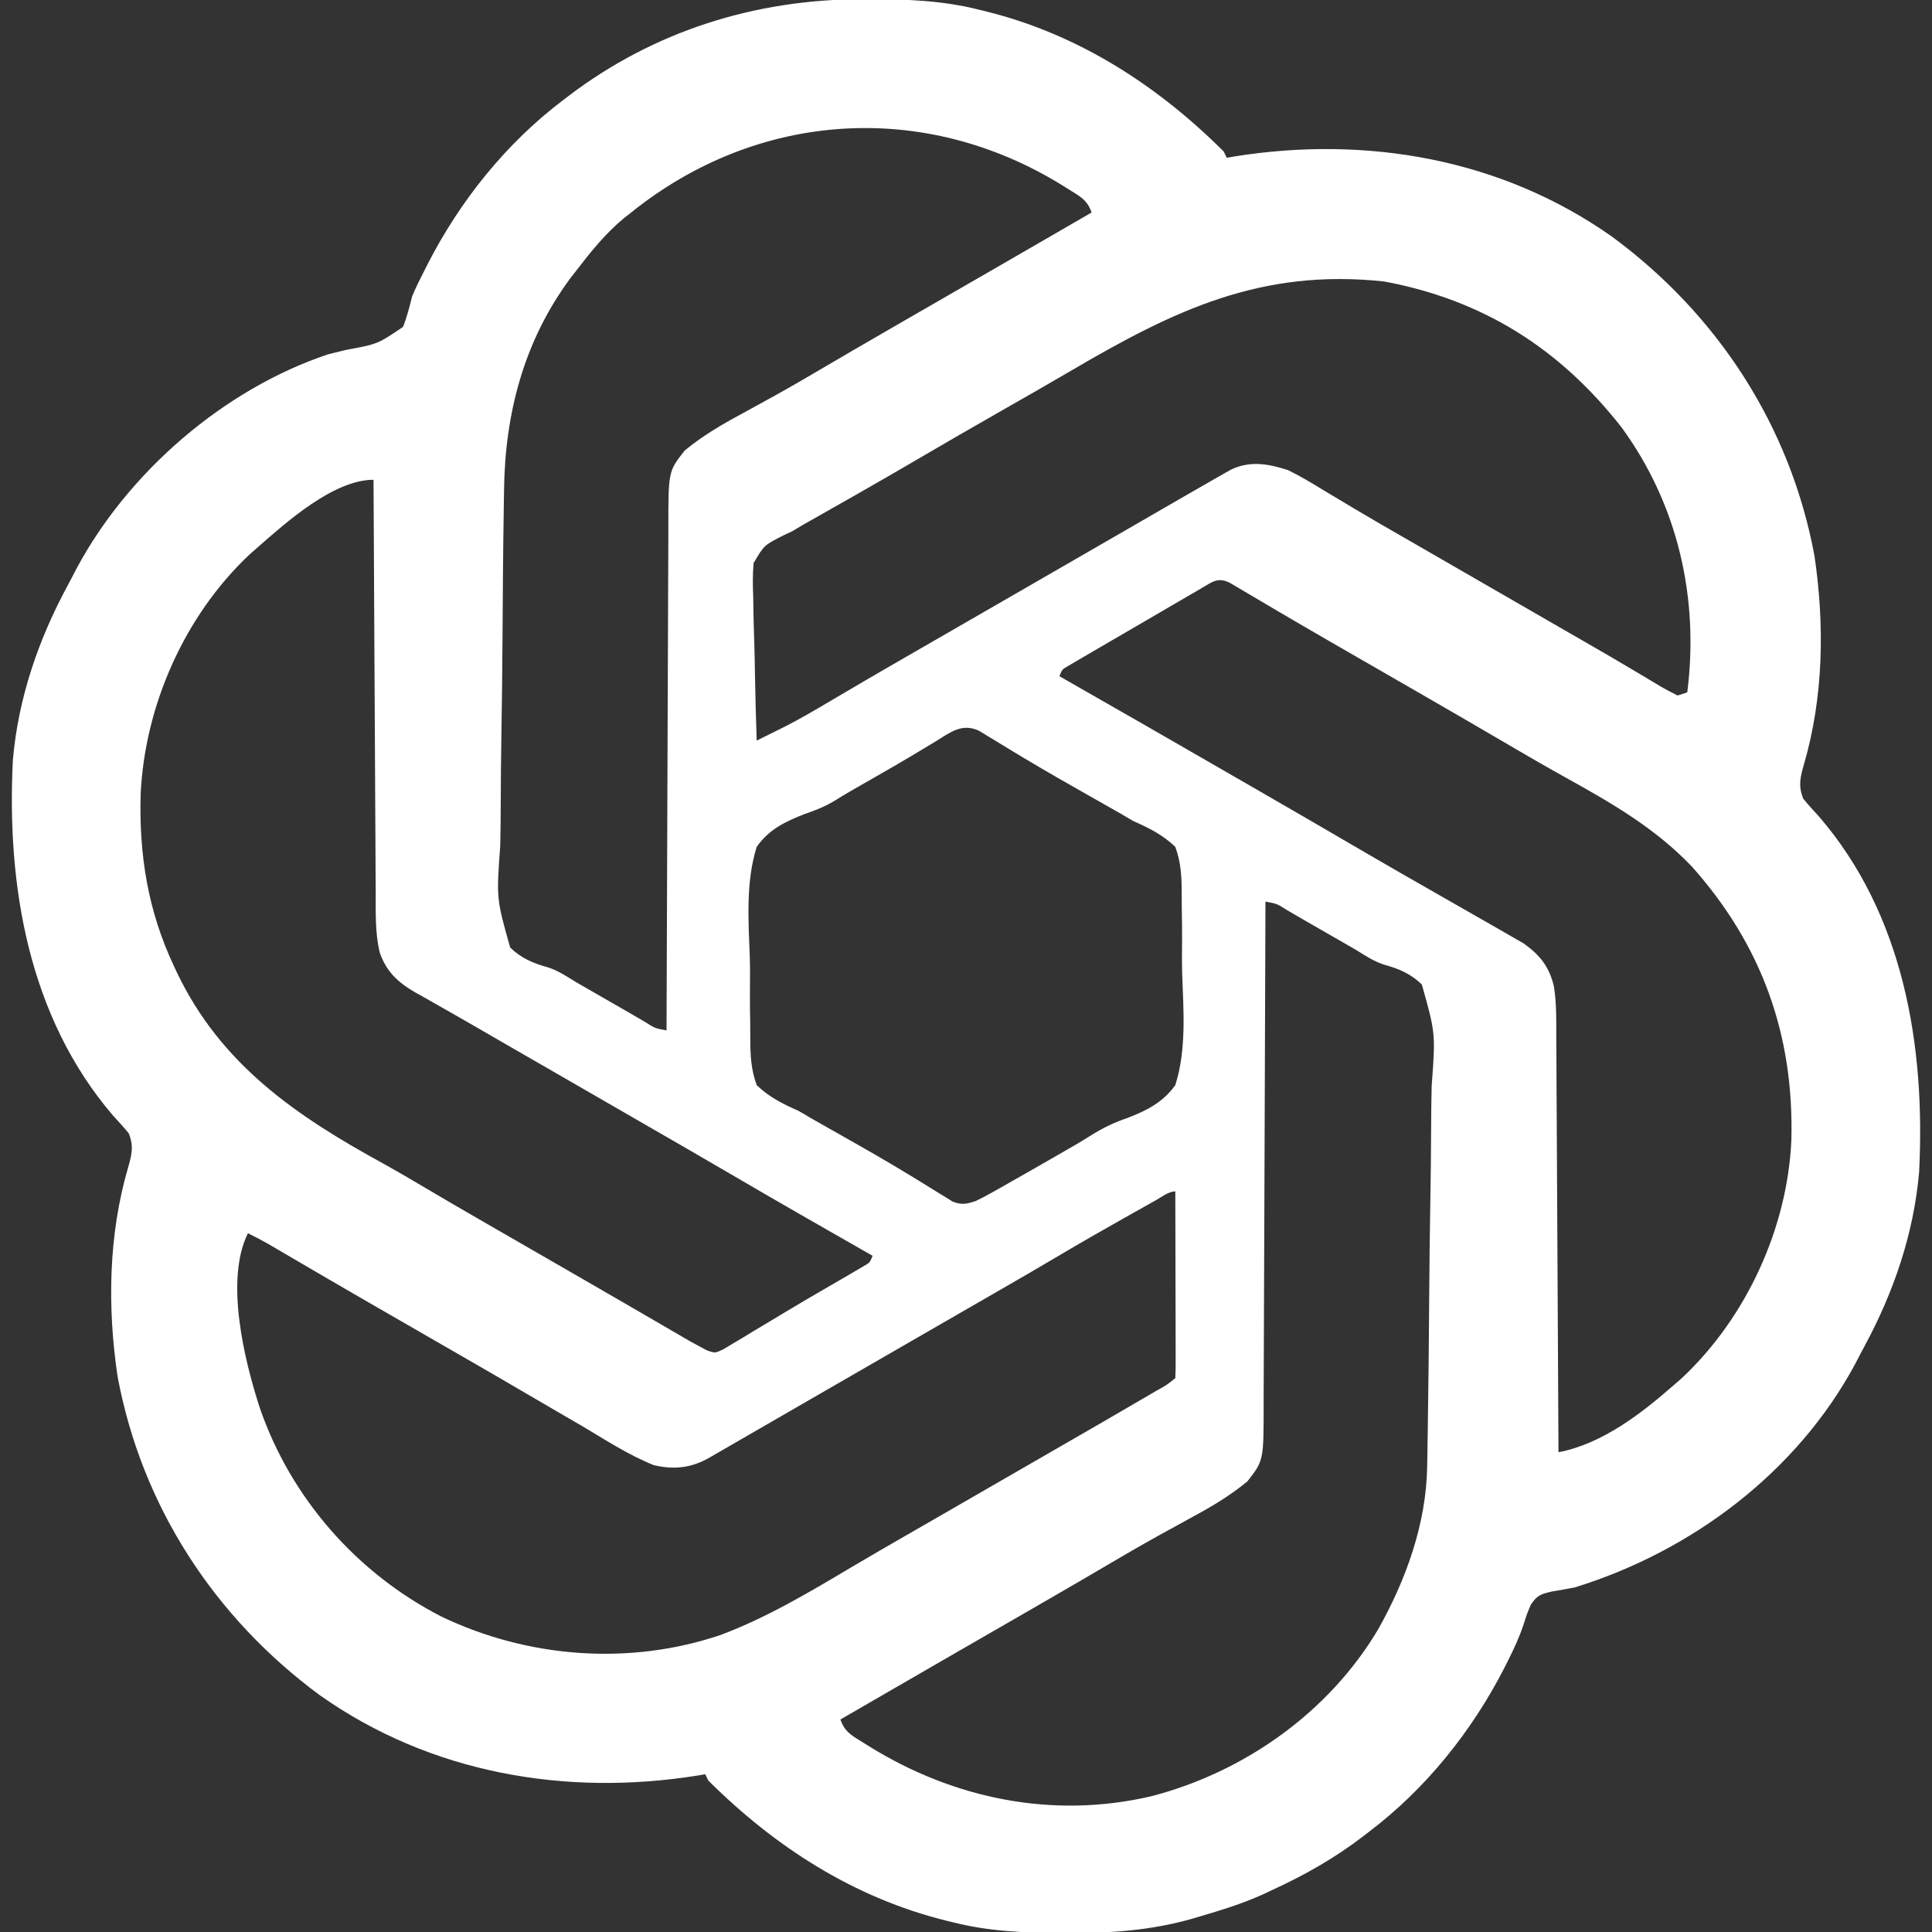 <?xml version="1.0" encoding="UTF-8"?>
<svg version="1.1" xmlns="http://www.w3.org/2000/svg" width="600" height="600">
<rect width="100%" height="100%" fill="#333333" stroke="none"/>
<path d="M0 0 C0.788 -0.001 1.576 -0.001 2.387 -0.002 C13.93 0.014 24.946 0.411 36.188 3.25 C36.873 3.416 37.558 3.583 38.265 3.754 C66.939 10.841 91.402 26.595 112.188 47.25 C112.517 47.91 112.847 48.57 113.188 49.25 C113.943 49.117 114.698 48.984 115.477 48.848 C156.459 42.273 198.464 49.504 232.777 73.723 C265.63 97.892 288.224 132.622 295.68 172.828 C298.865 194.294 298.515 216.641 292.438 237.562 C291.293 241.562 290.587 244.248 292.188 248.25 C293.72 250.17 295.369 251.952 297.035 253.758 C323.453 284.346 330.165 325.203 328.188 364.25 C326.519 383.39 320.296 401.555 311.198 418.377 C310.229 420.172 309.292 421.984 308.355 423.797 C290.232 457.526 257.445 482.088 221.188 493.25 C218.86 493.7 216.528 494.123 214.188 494.5 C210.802 495.27 209.609 495.629 207.641 498.527 C206.384 501.464 206.384 501.464 205.375 504.676 C204.04 508.693 202.339 512.352 200.438 516.125 C200.098 516.8 199.759 517.475 199.409 518.171 C189.255 537.976 174.962 555.813 157.188 569.25 C156.663 569.655 156.139 570.059 155.599 570.476 C146.675 577.331 137.404 582.568 127.188 587.25 C126.217 587.71 125.246 588.17 124.246 588.645 C117.922 591.478 111.39 593.495 104.75 595.438 C103.904 595.688 103.058 595.938 102.187 596.196 C89.496 599.779 77.098 600.627 64 600.562 C62.841 600.56 62.841 600.56 61.658 600.557 C50.24 600.512 39.306 600.058 28.188 597.25 C27.502 597.084 26.817 596.917 26.11 596.746 C-2.564 589.659 -27.027 573.905 -47.812 553.25 C-48.142 552.59 -48.472 551.93 -48.812 551.25 C-49.568 551.383 -50.323 551.516 -51.102 551.652 C-92.084 558.227 -134.089 550.996 -168.402 526.777 C-201.255 502.608 -223.849 467.878 -231.305 427.672 C-234.49 406.206 -234.14 383.859 -228.062 362.938 C-226.918 358.938 -226.212 356.252 -227.812 352.25 C-229.367 350.313 -231.033 348.512 -232.723 346.691 C-258.968 316.031 -265.789 275.278 -263.812 236.25 C-262.144 217.11 -255.921 198.945 -246.823 182.123 C-245.854 180.328 -244.917 178.516 -243.98 176.703 C-227.886 146.75 -198.209 121.063 -165.812 110.25 C-163.986 109.782 -162.153 109.336 -160.316 108.91 C-150.544 107.112 -150.544 107.112 -142.648 101.77 C-141.404 98.634 -140.634 95.521 -139.812 92.25 C-138.693 89.557 -137.391 86.97 -136.062 84.375 C-135.722 83.7 -135.382 83.024 -135.032 82.328 C-124.898 62.528 -110.585 44.668 -92.812 31.25 C-92.283 30.845 -91.753 30.441 -91.208 30.024 C-64.652 9.857 -33.256 0.025 0 0 Z M-71.812 66.25 C-72.542 66.825 -73.272 67.4 -74.023 67.992 C-79.762 72.733 -84.289 78.366 -88.812 84.25 C-89.725 85.422 -89.725 85.422 -90.656 86.617 C-105.085 106.096 -111.001 128.627 -111.278 152.584 C-111.302 154.099 -111.326 155.613 -111.351 157.127 C-111.567 170.855 -111.673 184.586 -111.754 198.316 C-111.815 208.448 -111.926 218.577 -112.102 228.708 C-112.222 235.855 -112.285 243.002 -112.305 250.15 C-112.319 254.412 -112.358 258.669 -112.46 262.929 C-113.658 279.314 -113.658 279.314 -109.377 294.509 C-105.978 297.821 -102.274 299.396 -97.751 300.636 C-94.487 301.67 -91.808 303.47 -88.906 305.27 C-86.709 306.535 -84.511 307.8 -82.312 309.062 C-80.642 310.024 -80.642 310.024 -78.938 311.006 C-76.819 312.225 -74.699 313.443 -72.578 314.659 C-70.896 315.626 -69.218 316.601 -67.547 317.587 C-64.394 319.598 -64.394 319.598 -60.812 320.25 C-60.81 319.381 -60.808 318.512 -60.805 317.617 C-60.746 296.468 -60.671 275.318 -60.577 254.169 C-60.532 243.941 -60.492 233.713 -60.466 223.485 C-60.443 214.57 -60.41 205.654 -60.364 196.738 C-60.34 192.019 -60.321 187.299 -60.315 182.579 C-60.309 178.134 -60.289 173.688 -60.258 169.243 C-60.249 167.615 -60.246 165.986 -60.247 164.357 C-60.261 146.631 -60.261 146.631 -55.174 140.168 C-49.604 135.579 -43.66 132.099 -37.312 128.688 C-35.071 127.458 -32.83 126.226 -30.59 124.992 C-29.458 124.371 -28.326 123.749 -27.16 123.108 C-22.019 120.254 -16.945 117.29 -11.875 114.312 C-9.884 113.146 -7.893 111.979 -5.902 110.812 C-4.906 110.229 -3.909 109.645 -2.882 109.043 C2.421 105.946 7.741 102.879 13.062 99.812 C14.138 99.193 15.213 98.573 16.32 97.935 C18.505 96.676 20.69 95.417 22.875 94.159 C28.459 90.941 34.042 87.721 39.625 84.5 C40.697 83.882 41.768 83.264 42.872 82.627 C52.316 77.178 61.754 71.717 71.188 66.25 C69.864 62.279 67.396 61.113 64 59 C63.371 58.605 62.743 58.21 62.095 57.804 C19.176 31.288 -32.536 34.67 -71.812 66.25 Z M64.77 115.406 C57.939 119.407 51.066 123.333 44.188 127.25 C34.522 132.757 24.892 138.321 15.294 143.946 C9.833 147.141 4.355 150.305 -1.145 153.434 C-1.768 153.788 -2.391 154.143 -3.033 154.508 C-6.057 156.229 -9.082 157.946 -12.111 159.658 C-13.215 160.285 -14.319 160.912 -15.457 161.559 C-16.42 162.103 -17.382 162.648 -18.374 163.209 C-19.509 163.882 -20.644 164.556 -21.812 165.25 C-23.202 165.903 -23.202 165.903 -24.619 166.569 C-30.538 169.59 -30.538 169.59 -33.771 175.113 C-34.088 178.665 -34.051 182.059 -33.887 185.621 C-33.871 186.899 -33.856 188.176 -33.84 189.492 C-33.789 192.871 -33.69 196.241 -33.568 199.617 C-33.455 203.069 -33.405 206.522 -33.35 209.975 C-33.229 216.735 -33.045 223.492 -32.812 230.25 C-30.926 229.317 -29.041 228.381 -27.157 227.445 C-26.107 226.924 -25.057 226.404 -23.975 225.867 C-19.098 223.374 -14.398 220.605 -9.688 217.812 C-7.578 216.572 -5.469 215.333 -3.359 214.094 C-2.281 213.46 -1.203 212.825 -0.092 212.172 C5.277 209.025 10.67 205.918 16.062 202.812 C17.142 202.191 18.221 201.569 19.333 200.928 C21.523 199.666 23.714 198.403 25.905 197.141 C31.334 194.013 36.761 190.881 42.188 187.75 C44.354 186.5 46.521 185.25 48.688 184 C49.76 183.381 50.833 182.762 51.938 182.125 C56.812 179.312 56.812 179.312 61.688 176.5 C62.761 175.88 63.835 175.261 64.942 174.623 C67.094 173.381 69.247 172.139 71.4 170.897 C76.434 167.994 81.467 165.089 86.498 162.181 C88.271 161.157 90.045 160.132 91.818 159.107 C94.037 157.825 96.256 156.543 98.475 155.26 C101.376 153.584 104.28 151.915 107.188 150.25 C108.052 149.753 108.916 149.257 109.806 148.745 C110.998 148.069 110.998 148.069 112.215 147.379 C112.902 146.988 113.589 146.597 114.297 146.194 C120.283 143.206 126.101 144.279 132.188 146.25 C135.978 148.08 139.537 150.241 143.125 152.438 C145.261 153.714 147.398 154.99 149.535 156.266 C150.632 156.925 151.729 157.584 152.86 158.264 C158.225 161.466 163.644 164.575 169.062 167.688 C171.248 168.946 173.432 170.205 175.617 171.465 C176.702 172.09 177.787 172.715 178.905 173.359 C184.334 176.487 189.761 179.619 195.188 182.75 C201.769 186.547 208.351 190.344 214.934 194.141 C216.044 194.781 217.154 195.422 218.299 196.082 C220.491 197.346 222.685 198.609 224.879 199.871 C229.919 202.772 234.945 205.691 239.938 208.672 C240.819 209.194 241.7 209.717 242.608 210.255 C244.241 211.225 245.869 212.203 247.492 213.19 C249.347 214.288 251.263 215.28 253.188 216.25 C254.178 215.92 255.167 215.59 256.188 215.25 C259.895 185.923 253.256 156.878 235.75 132.938 C216.532 108.44 192.725 93.388 162.047 87.664 C123.802 83.561 96.836 96.588 64.77 115.406 Z M-187.812 170.25 C-188.628 170.965 -189.444 171.681 -190.285 172.418 C-210.472 191.395 -222.852 219.352 -224.133 246.895 C-224.66 265.773 -221.873 283.12 -213.812 300.25 C-213.38 301.175 -213.38 301.175 -212.938 302.119 C-199.257 330.856 -175.894 346.77 -148.715 361.646 C-144.894 363.758 -141.127 365.954 -137.375 368.188 C-130.405 372.324 -123.397 376.391 -116.375 380.438 C-114.714 381.395 -114.714 381.395 -113.02 382.371 C-110.749 383.679 -108.478 384.987 -106.208 386.294 C-101.816 388.824 -97.427 391.356 -93.038 393.889 C-90.896 395.125 -88.753 396.36 -86.611 397.595 C-81.536 400.521 -76.463 403.451 -71.399 406.396 C-69.009 407.785 -66.618 409.173 -64.227 410.56 C-62.541 411.539 -60.857 412.521 -59.174 413.504 C-57.64 414.393 -57.64 414.393 -56.074 415.301 C-54.728 416.084 -54.728 416.084 -53.354 416.884 C-52.515 417.335 -51.677 417.786 -50.812 418.25 C-49.99 418.695 -49.168 419.14 -48.321 419.599 C-45.772 420.513 -45.772 420.513 -43.207 419.306 C-42.284 418.75 -41.361 418.194 -40.41 417.621 C-39.365 417.004 -38.319 416.387 -37.242 415.751 C-36.131 415.07 -35.02 414.389 -33.875 413.688 C-32.722 412.997 -31.568 412.309 -30.412 411.622 C-28.043 410.211 -25.68 408.79 -23.321 407.361 C-19.983 405.345 -16.617 403.378 -13.242 401.422 C-11.245 400.261 -9.247 399.099 -7.25 397.938 C-5.841 397.121 -5.841 397.121 -4.405 396.289 C-3.548 395.785 -2.691 395.281 -1.809 394.762 C-1.058 394.323 -0.307 393.884 0.467 393.432 C2.339 392.35 2.339 392.35 3.188 390.25 C2.465 389.839 1.742 389.427 0.998 389.003 C-12.663 381.222 -26.303 373.409 -39.874 365.47 C-50.399 359.315 -60.964 353.227 -71.53 347.141 C-78.036 343.393 -84.539 339.639 -91.042 335.886 C-97.701 332.044 -104.362 328.205 -111.025 324.369 C-114.295 322.484 -117.562 320.594 -120.828 318.703 C-124.556 316.546 -128.294 314.41 -132.047 312.297 C-133.573 311.427 -135.099 310.557 -136.625 309.688 C-137.294 309.318 -137.963 308.949 -138.653 308.569 C-144.159 305.405 -147.882 302.026 -149.929 295.92 C-151.339 289.797 -151.121 283.557 -151.131 277.307 C-151.141 275.906 -151.151 274.506 -151.162 273.106 C-151.189 269.326 -151.204 265.545 -151.217 261.765 C-151.233 257.806 -151.26 253.848 -151.285 249.89 C-151.332 242.403 -151.369 234.916 -151.402 227.43 C-151.44 218.902 -151.49 210.375 -151.54 201.848 C-151.643 184.315 -151.732 166.783 -151.812 149.25 C-164.208 149.25 -178.871 162.401 -187.812 170.25 Z M105.078 183.074 C104.023 183.685 102.968 184.296 101.881 184.925 C100.744 185.589 99.608 186.253 98.438 186.938 C97.27 187.617 96.102 188.296 94.934 188.975 C92.536 190.371 90.139 191.77 87.745 193.171 C84.369 195.145 80.988 197.108 77.605 199.07 C75.612 200.234 73.618 201.398 71.625 202.562 C70.686 203.107 69.747 203.651 68.78 204.212 C67.923 204.715 67.066 205.219 66.184 205.738 C65.433 206.177 64.682 206.616 63.908 207.068 C62.036 208.15 62.036 208.15 61.188 210.25 C61.9 210.656 62.612 211.062 63.345 211.481 C79.575 220.74 95.782 230.038 111.961 239.387 C115.223 241.27 118.486 243.151 121.75 245.031 C133.184 251.619 144.599 258.236 155.989 264.899 C163.272 269.153 170.59 273.345 177.919 277.519 C181.995 279.842 186.066 282.174 190.138 284.505 C192.023 285.584 193.911 286.66 195.8 287.733 C197.915 288.936 200.021 290.152 202.125 291.375 C203.207 291.996 204.288 292.618 205.402 293.258 C210.506 296.909 213.388 300.575 214.8 306.727 C215.637 312.177 215.497 317.692 215.506 323.193 C215.516 324.594 215.526 325.994 215.537 327.394 C215.564 331.174 215.579 334.955 215.592 338.735 C215.608 342.694 215.635 346.652 215.66 350.61 C215.707 358.097 215.744 365.584 215.777 373.07 C215.815 381.598 215.865 390.125 215.915 398.652 C216.018 416.185 216.107 433.717 216.188 451.25 C229.799 448.665 241.965 439.206 252.188 430.25 C253.006 429.533 253.825 428.817 254.668 428.078 C274.585 409.324 287.293 381.607 288.508 354.379 C289.382 321.656 279.315 293.714 257.598 269.344 C246.153 257.378 232.66 249.626 218.309 241.664 C212.281 238.318 206.322 234.862 200.375 231.375 C192.036 226.493 183.684 221.638 175.312 216.812 C174.234 216.191 173.155 215.569 172.044 214.928 C168.759 213.035 165.473 211.142 162.188 209.25 C157.812 206.73 153.437 204.209 149.062 201.688 C148.002 201.077 146.942 200.467 145.85 199.838 C140.316 196.647 134.794 193.437 129.289 190.195 C128.181 189.544 127.072 188.892 125.93 188.221 C123.809 186.973 121.69 185.721 119.574 184.465 C118.632 183.91 117.689 183.356 116.719 182.785 C115.474 182.049 115.474 182.049 114.205 181.297 C110.386 179.315 108.588 181.034 105.078 183.074 Z M23.062 230.312 C21.536 231.235 20.009 232.155 18.48 233.074 C17.64 233.581 16.8 234.088 15.935 234.611 C9.783 238.281 3.547 241.81 -2.67 245.367 C-4.805 246.594 -6.916 247.861 -9.007 249.16 C-11.916 250.886 -14.823 251.988 -18.019 253.09 C-24.006 255.432 -29.052 257.869 -32.812 263.25 C-36.285 274.359 -35.353 286.42 -34.944 297.911 C-34.852 301.366 -34.884 304.814 -34.916 308.269 C-34.936 311.613 -34.891 314.954 -34.825 318.297 C-34.799 319.886 -34.789 321.477 -34.798 323.066 C-34.798 328.103 -34.549 332.49 -32.812 337.25 C-28.869 341.016 -24.807 343.031 -19.812 345.25 C-18.569 345.954 -17.333 346.672 -16.115 347.421 C-15.151 347.966 -14.186 348.512 -13.191 349.074 C-12.082 349.705 -10.972 350.335 -9.828 350.985 C-8.689 351.629 -7.549 352.274 -6.375 352.938 C0.709 356.945 7.773 360.965 14.719 365.211 C15.72 365.82 16.721 366.429 17.752 367.056 C19.625 368.201 21.49 369.358 23.347 370.528 C24.18 371.036 25.013 371.543 25.871 372.066 C26.588 372.514 27.306 372.962 28.045 373.424 C30.885 374.519 32.302 374.164 35.188 373.25 C37.007 372.38 38.792 371.436 40.547 370.441 C41.571 369.864 42.596 369.287 43.652 368.693 C44.736 368.072 45.82 367.452 46.938 366.812 C48.06 366.177 49.182 365.541 50.339 364.885 C55.208 362.118 60.065 359.329 64.91 356.52 C65.554 356.146 66.199 355.773 66.862 355.388 C68.195 354.6 69.519 353.795 70.825 352.965 C74.562 350.617 78.101 348.866 82.29 347.458 C88.322 345.151 93.353 342.597 97.188 337.25 C100.707 326.17 99.727 314.062 99.319 302.589 C99.227 299.134 99.259 295.686 99.291 292.231 C99.311 288.887 99.266 285.546 99.2 282.203 C99.174 280.614 99.164 279.023 99.173 277.434 C99.173 272.397 98.924 268.01 97.188 263.25 C93.244 259.484 89.182 257.469 84.188 255.25 C82.944 254.546 81.708 253.828 80.49 253.079 C79.526 252.534 78.561 251.988 77.566 251.426 C76.457 250.795 75.347 250.165 74.203 249.516 C73.064 248.871 71.924 248.227 70.75 247.562 C63.666 243.549 56.598 239.522 49.621 235.324 C48.616 234.72 47.61 234.116 46.574 233.493 C44.691 232.356 42.813 231.212 40.94 230.06 C40.104 229.555 39.268 229.051 38.406 228.531 C37.684 228.088 36.961 227.646 36.217 227.189 C30.985 224.767 27.421 227.614 23.062 230.312 Z M125.188 280.25 C125.184 281.553 125.184 281.553 125.18 282.883 C125.121 304.032 125.046 325.182 124.952 346.331 C124.907 356.559 124.867 366.787 124.841 377.015 C124.818 385.93 124.785 394.846 124.739 403.762 C124.715 408.481 124.696 413.201 124.69 417.921 C124.684 422.366 124.664 426.812 124.633 431.257 C124.624 432.885 124.621 434.514 124.622 436.143 C124.636 453.869 124.636 453.869 119.549 460.332 C113.979 464.921 108.035 468.401 101.688 471.812 C99.446 473.042 97.205 474.274 94.965 475.508 C93.833 476.129 92.701 476.751 91.535 477.392 C86.394 480.246 81.32 483.21 76.25 486.188 C74.259 487.354 72.268 488.521 70.277 489.688 C69.281 490.271 68.284 490.855 67.257 491.457 C61.954 494.554 56.634 497.621 51.312 500.688 C50.237 501.307 49.162 501.927 48.055 502.565 C45.87 503.824 43.685 505.083 41.5 506.341 C35.916 509.559 30.333 512.779 24.75 516 C23.678 516.618 22.607 517.236 21.503 517.873 C12.059 523.322 2.621 528.783 -6.812 534.25 C-5.489 538.221 -3.021 539.387 0.375 541.5 C1.004 541.895 1.632 542.29 2.28 542.696 C28.589 558.95 59.243 565.207 89.735 558.089 C118.597 550.608 144.87 532.047 160.188 506.25 C168.825 490.915 175.114 473.497 175.409 455.743 C175.432 454.452 175.455 453.161 175.479 451.83 C175.499 450.412 175.519 448.993 175.539 447.575 C175.563 446.071 175.588 444.568 175.613 443.064 C175.828 429.373 175.95 415.679 176.047 401.986 C176.113 392.788 176.208 383.592 176.374 374.395 C176.519 366.358 176.611 358.322 176.639 350.284 C176.656 346.034 176.698 341.787 176.804 337.538 C178.019 321.173 178.019 321.173 173.753 305.993 C170.355 302.681 166.649 301.106 162.127 299.864 C158.863 298.83 156.183 297.03 153.281 295.23 C151.084 293.965 148.886 292.7 146.688 291.438 C145.574 290.796 144.46 290.155 143.312 289.494 C141.194 288.275 139.074 287.057 136.953 285.841 C135.271 284.874 133.593 283.899 131.922 282.913 C128.769 280.902 128.769 280.902 125.188 280.25 Z M91.219 372.961 C90.182 373.541 89.145 374.121 88.076 374.719 C86.958 375.348 85.84 375.977 84.688 376.625 C83.543 377.268 82.398 377.91 81.219 378.573 C74.361 382.433 67.541 386.346 60.773 390.36 C54.461 394.103 48.108 397.774 41.75 401.438 C40.643 402.076 39.536 402.714 38.395 403.371 C36.124 404.679 33.853 405.987 31.583 407.294 C26.116 410.443 20.652 413.597 15.188 416.75 C13.021 418 10.854 419.25 8.688 420.5 C7.615 421.119 6.543 421.738 5.438 422.375 C2.188 424.25 -1.062 426.125 -4.312 428 C-5.387 428.62 -6.461 429.24 -7.568 429.878 C-9.715 431.117 -11.863 432.356 -14.01 433.594 C-19.108 436.535 -24.207 439.477 -29.303 442.422 C-31.723 443.82 -34.143 445.217 -36.563 446.615 C-38.281 447.607 -39.998 448.599 -41.715 449.592 C-43.264 450.486 -43.264 450.486 -44.844 451.398 C-46.214 452.19 -46.214 452.19 -47.611 452.998 C-53.159 456.154 -58.554 456.751 -64.812 455.25 C-72.559 452.136 -79.665 447.518 -86.812 443.25 C-88.757 442.118 -90.704 440.989 -92.652 439.863 C-96.649 437.55 -100.637 435.223 -104.617 432.883 C-110.955 429.16 -117.318 425.482 -123.688 421.812 C-124.766 421.191 -125.844 420.569 -126.956 419.929 C-130.241 418.035 -133.527 416.143 -136.812 414.25 C-141.188 411.73 -145.563 409.209 -149.938 406.688 C-150.999 406.076 -152.061 405.464 -153.154 404.833 C-161.873 399.803 -170.569 394.734 -179.25 389.64 C-180.186 389.093 -181.122 388.545 -182.086 387.98 C-182.905 387.5 -183.724 387.019 -184.568 386.524 C-186.62 385.359 -188.691 384.282 -190.812 383.25 C-198.06 397.746 -191.889 422.842 -187.125 437.5 C-177.493 465.45 -157.078 488.747 -130.812 502.25 C-103.876 515.185 -72.275 517.599 -43.914 507.965 C-29.72 502.623 -16.62 494.829 -3.625 487.098 C2.095 483.7 7.86 480.383 13.625 477.062 C14.732 476.425 15.838 475.787 16.978 475.13 C19.25 473.822 21.521 472.514 23.792 471.206 C29.259 468.057 34.723 464.903 40.188 461.75 C46.792 457.939 53.396 454.129 60.004 450.324 C69.768 444.7 79.531 439.075 89.25 433.375 C89.953 432.964 90.655 432.553 91.379 432.13 C94.46 430.43 94.46 430.43 97.188 428.25 C97.281 426.439 97.305 424.625 97.301 422.812 C97.301 421.071 97.301 421.071 97.301 419.294 C97.293 417.398 97.293 417.398 97.285 415.465 C97.284 414.179 97.282 412.893 97.281 411.568 C97.277 408.144 97.267 404.719 97.256 401.295 C97.246 397.803 97.241 394.31 97.236 390.818 C97.226 383.962 97.209 377.106 97.188 370.25 C95.102 370.25 92.965 371.983 91.219 372.961 Z " fill="#FFFFFF" transform="translate(267.812,-0.25)"/>
</svg>
